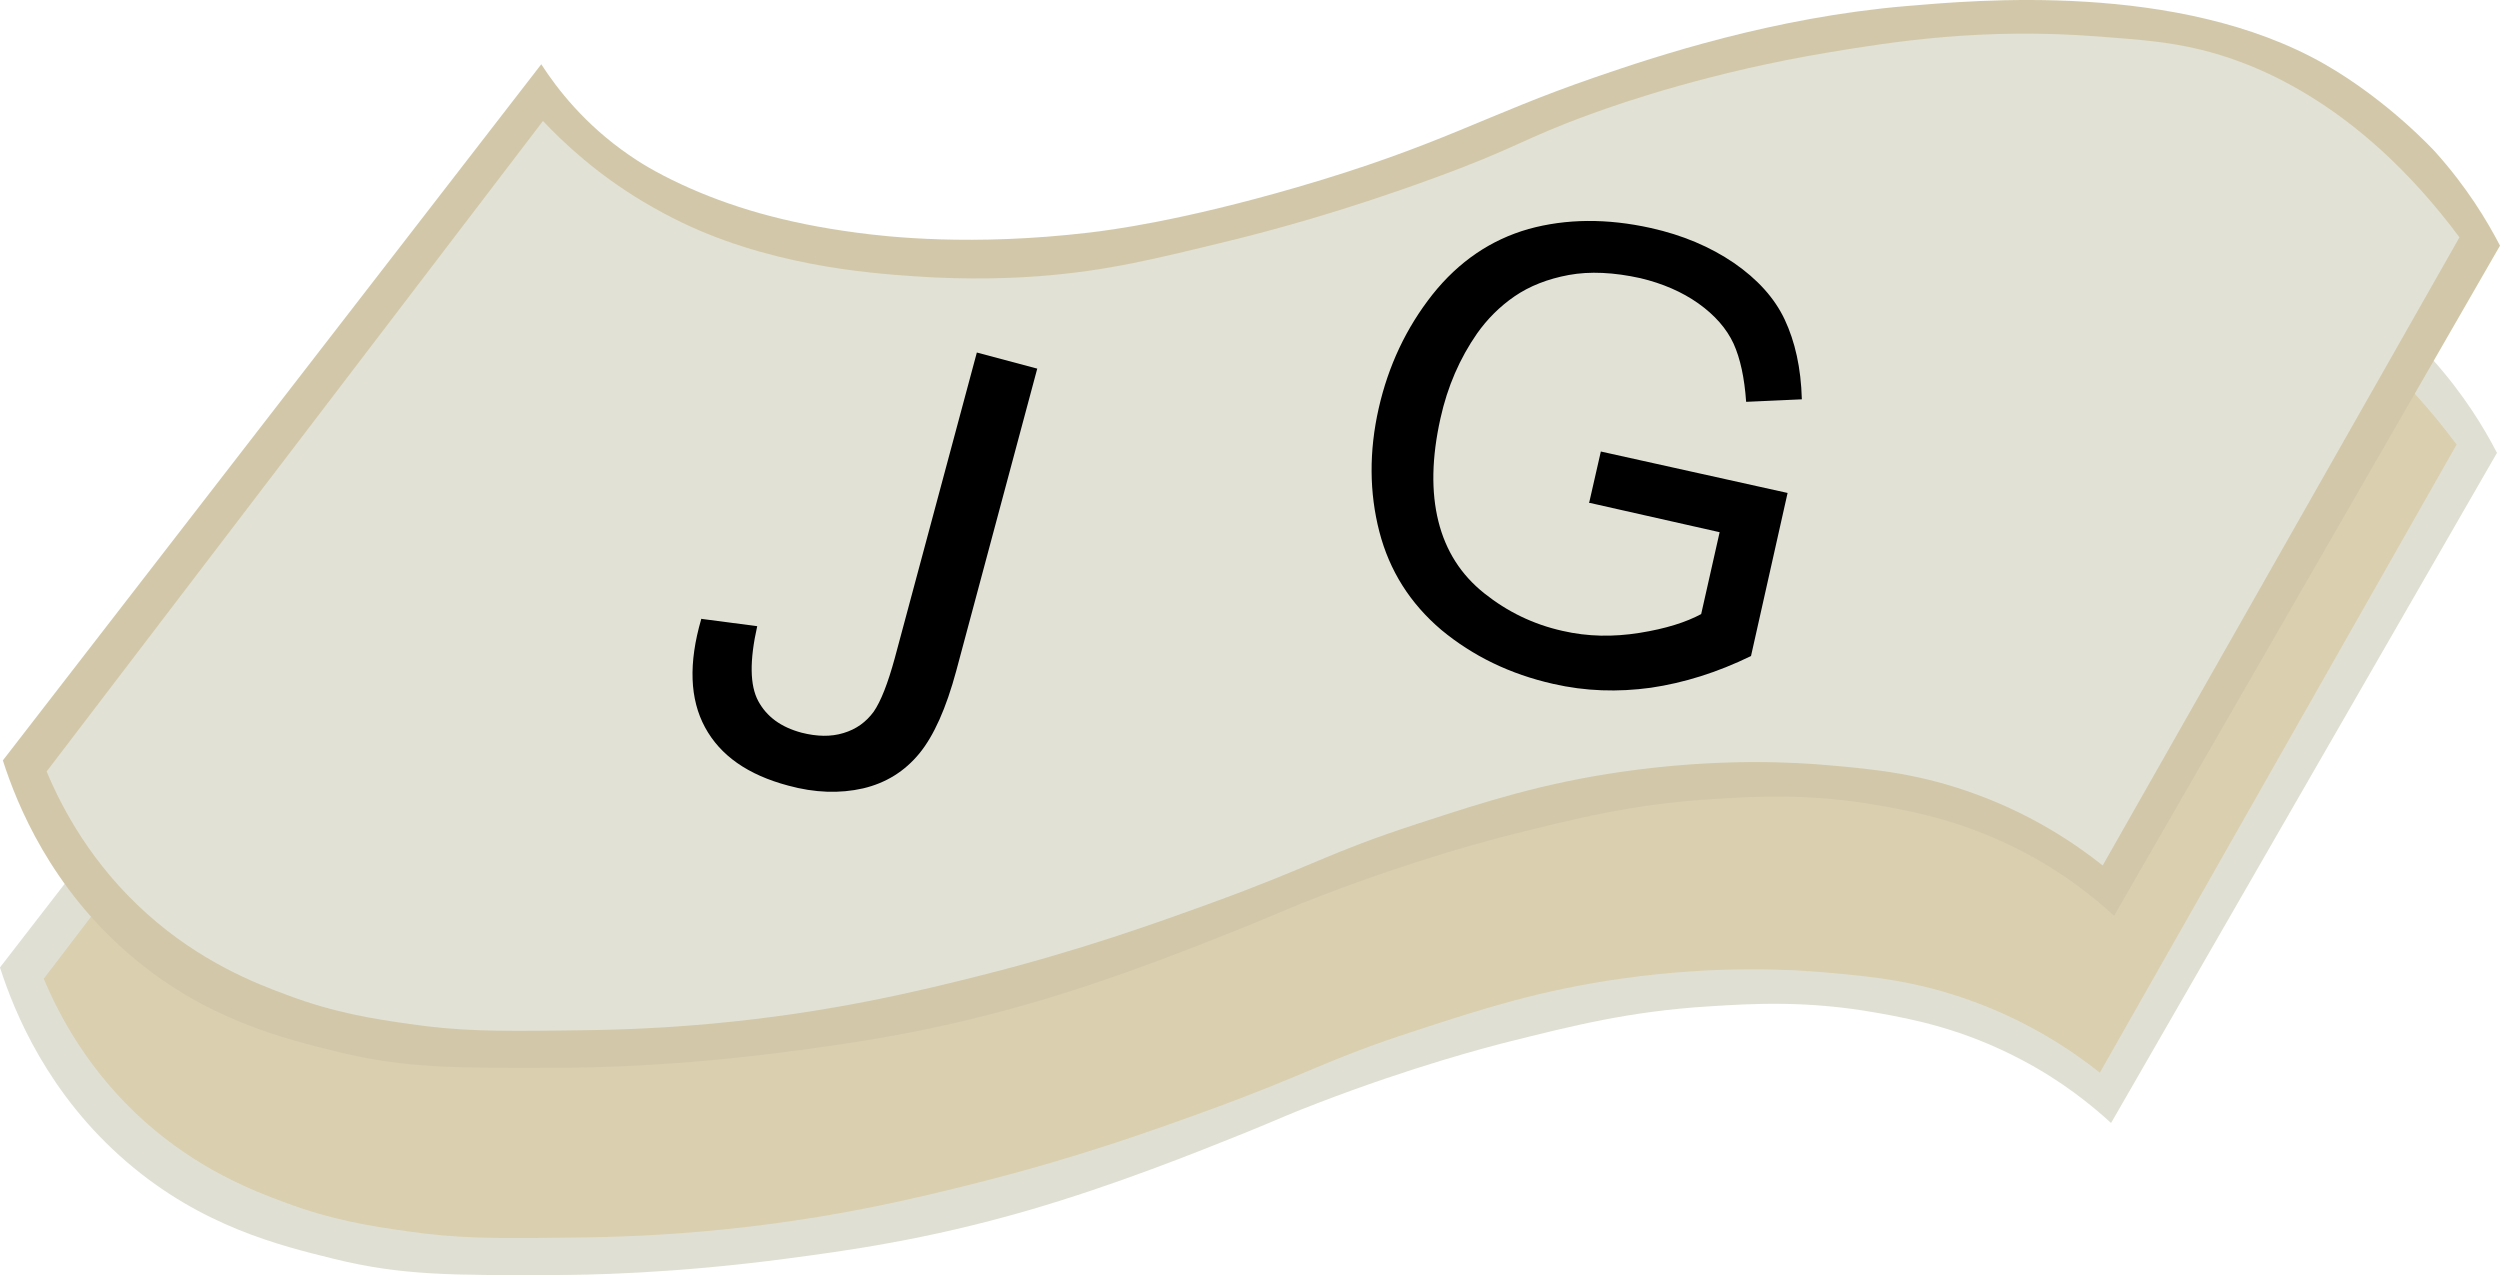 <?xml version="1.0" encoding="UTF-8"?>
<svg id="_圖層_1" data-name=" 圖層 1" xmlns="http://www.w3.org/2000/svg" viewBox="0 0 149 76">
  <defs>
    <style>
      .cls-1 {
        fill: #dacfaf;
      }

      .cls-1, .cls-2, .cls-3, .cls-4, .cls-5 {
        stroke-width: 0px;
      }

      .cls-2 {
        fill: #000;
      }

      .cls-3 {
        fill: #e2e1d5;
      }

      .cls-4 {
        fill: #d2c8a9;
      }

      .cls-5 {
        fill: #e0dfd4;
      }
    </style>
  </defs>
  <path class="cls-5" d="M32.08,16.18c.95,1.47,2.59,3.59,5.22,5.4.6.42,1.55,1.02,3.09,1.74,2.9,1.35,6.22,2.33,10.44,2.89,1.82.25,6.9.83,13.92,0,1.26-.15,5.41-.68,12.37-2.7,8.56-2.49,11.15-4.28,17.78-6.56,3.63-1.25,10.61-3.57,18.55-4.24,3.96-.33,16.22-1.51,24.93,3.47,3.83,2.2,6.57,5.21,6.57,5.21,1.89,2.1,3.11,4.13,3.87,5.6-7.67,13.31-15.33,26.63-23,39.94-1.18-1.08-2.94-2.51-5.32-3.76-3.5-1.85-6.51-2.43-8.6-2.8-4.17-.75-7.4-.56-10.05-.39-4.72.29-8.14,1.16-11.98,2.12-1.06.27-5.59,1.43-11.4,3.67-1.86.71-2.01.83-4.25,1.74-2.84,1.14-7.71,3.11-12.95,4.63-6.07,1.76-10.86,2.41-14.5,2.89-6.75.89-11.91.96-13.72.96-6.05.02-9.08.04-13.14-.96-3.21-.79-7.89-1.93-12.37-5.79-4.66-4.01-6.67-8.86-7.54-11.58L32.08,16.18Z"/>
  <path class="cls-1" d="M146.41,26.5c-7.09,12.48-14.17,24.95-21.26,37.43-1.6-1.27-4.12-2.99-7.54-4.24-3.31-1.22-5.97-1.49-8.89-1.74-1.74-.15-6.24-.46-12.18.39-4.74.68-8.12,1.76-12.18,3.09-5.51,1.79-6.09,2.47-12.56,4.82-3.09,1.12-7.58,2.74-13.53,4.24-3.46.87-8.95,2.24-16.24,2.89-3.67.33-6.49.37-8.89.39-3.77.04-5.93.04-8.89-.39-2.03-.29-4.43-.64-7.34-1.74-1.87-.69-5.1-1.95-8.31-4.82-3.32-2.97-5.08-6.31-5.99-8.49l29.57-38.78c1.26,1.33,3.21,3.15,5.99,4.82.14.08.87.52,1.74.96,5.47,2.8,11.54,3.28,14.3,3.47,3.48.25,6.2.1,7.54,0,4.06-.31,6.88-1.02,11.4-2.12,2.36-.58,6.65-1.72,11.98-3.67,5.2-1.89,5.28-2.33,9.47-3.86,2.16-.79,7.31-2.53,14.11-3.67,3.85-.64,9.22-1.51,16.24-.96,2.47.19,4.08.31,5.99.77,2.86.69,9.28,2.89,15.46,11.19Z"/>
  <path class="cls-4" d="M32.26,3.83c.95,1.47,2.59,3.59,5.22,5.4.6.42,1.55,1.02,3.09,1.74,2.9,1.35,6.22,2.33,10.44,2.89,1.82.25,6.9.83,13.92,0,1.26-.15,5.41-.68,12.37-2.7,8.56-2.49,11.15-4.28,17.78-6.56,3.63-1.25,10.61-3.57,18.55-4.24,3.96-.33,16.22-1.51,24.93,3.47,3.83,2.2,6.57,5.21,6.57,5.21,1.89,2.1,3.11,4.13,3.87,5.6-7.67,13.31-15.33,26.63-23,39.94-1.18-1.08-2.94-2.51-5.32-3.76-3.5-1.85-6.51-2.43-8.6-2.8-4.17-.75-7.4-.56-10.05-.39-4.72.29-8.14,1.16-11.98,2.12-1.06.27-5.59,1.43-11.4,3.67-1.86.71-2.01.83-4.25,1.74-2.84,1.14-7.71,3.11-12.95,4.63-6.07,1.76-10.86,2.41-14.5,2.89-6.75.89-11.91.96-13.72.96-6.05.02-9.08.04-13.14-.96-3.21-.79-7.89-1.93-12.37-5.79C3.05,52.88,1.04,48.04.17,45.32L32.26,3.83Z"/>
  <path class="cls-3" d="M146.58,14.15c-7.09,12.48-14.17,24.95-21.26,37.43-1.6-1.27-4.12-2.99-7.54-4.24-3.31-1.22-5.97-1.49-8.89-1.74-1.74-.15-6.24-.46-12.18.39-4.74.68-8.12,1.76-12.18,3.09-5.51,1.79-6.09,2.47-12.56,4.82-3.09,1.12-7.58,2.74-13.53,4.24-3.46.87-8.95,2.24-16.24,2.89-3.67.33-6.49.37-8.89.39-3.77.04-5.93.04-8.89-.39-2.03-.29-4.43-.64-7.34-1.74-1.87-.69-5.1-1.95-8.31-4.82-3.32-2.97-5.08-6.31-5.99-8.49L32.36,7.21c1.26,1.33,3.21,3.16,5.99,4.82.14.08.87.52,1.74.96,5.47,2.8,11.54,3.28,14.3,3.47,3.48.25,6.2.1,7.54,0,4.06-.31,6.88-1.02,11.4-2.12,2.36-.58,6.65-1.72,11.98-3.67,5.2-1.89,5.28-2.33,9.47-3.86,2.16-.79,7.31-2.53,14.11-3.67,3.85-.64,9.22-1.51,16.24-.96,2.47.19,4.08.31,5.99.77,2.86.69,9.28,2.89,15.46,11.19Z"/>
  <g>
    <path class="cls-2" d="M41.77,36.88l3.36.44c-.46,2.05-.44,3.53.06,4.46s1.35,1.56,2.59,1.89c.91.23,1.74.25,2.49.02.77-.23,1.35-.66,1.8-1.27.43-.62.85-1.7,1.26-3.2l4.89-18.21,3.6.96-4.83,18.02c-.6,2.22-1.33,3.86-2.2,4.92s-1.99,1.76-3.36,2.08c-1.37.31-2.86.27-4.46-.17-2.4-.64-4.04-1.79-4.95-3.47-.91-1.68-.99-3.82-.23-6.44h0v-.02Z"/>
    <path class="cls-2" d="M94.71,29.98l.7-3.07,11.13,2.47-2.18,9.72c-2.01.98-4,1.6-5.97,1.89-1.97.27-3.9.21-5.82-.23-2.57-.58-4.79-1.66-6.67-3.22-1.86-1.58-3.09-3.53-3.69-5.85s-.62-4.79-.04-7.35c.58-2.55,1.64-4.8,3.21-6.79,1.57-1.97,3.48-3.26,5.72-3.9,2.24-.62,4.68-.64,7.29-.06,1.89.42,3.54,1.12,4.95,2.08,1.39.96,2.42,2.08,3.03,3.38s.97,2.87,1.02,4.75l-3.32.15c-.1-1.43-.35-2.59-.75-3.47-.41-.89-1.12-1.7-2.09-2.39s-2.15-1.2-3.46-1.51c-1.58-.35-3.02-.42-4.27-.19s-2.34.66-3.23,1.27-1.64,1.37-2.24,2.22c-1.02,1.47-1.76,3.15-2.18,5.06-.52,2.33-.56,4.38-.12,6.14s1.35,3.18,2.73,4.28,2.92,1.85,4.66,2.24c1.51.35,3.03.37,4.6.12,1.57-.25,2.78-.64,3.67-1.12l1.1-4.88-7.71-1.74h-.06Z"/>
  </g>
</svg>